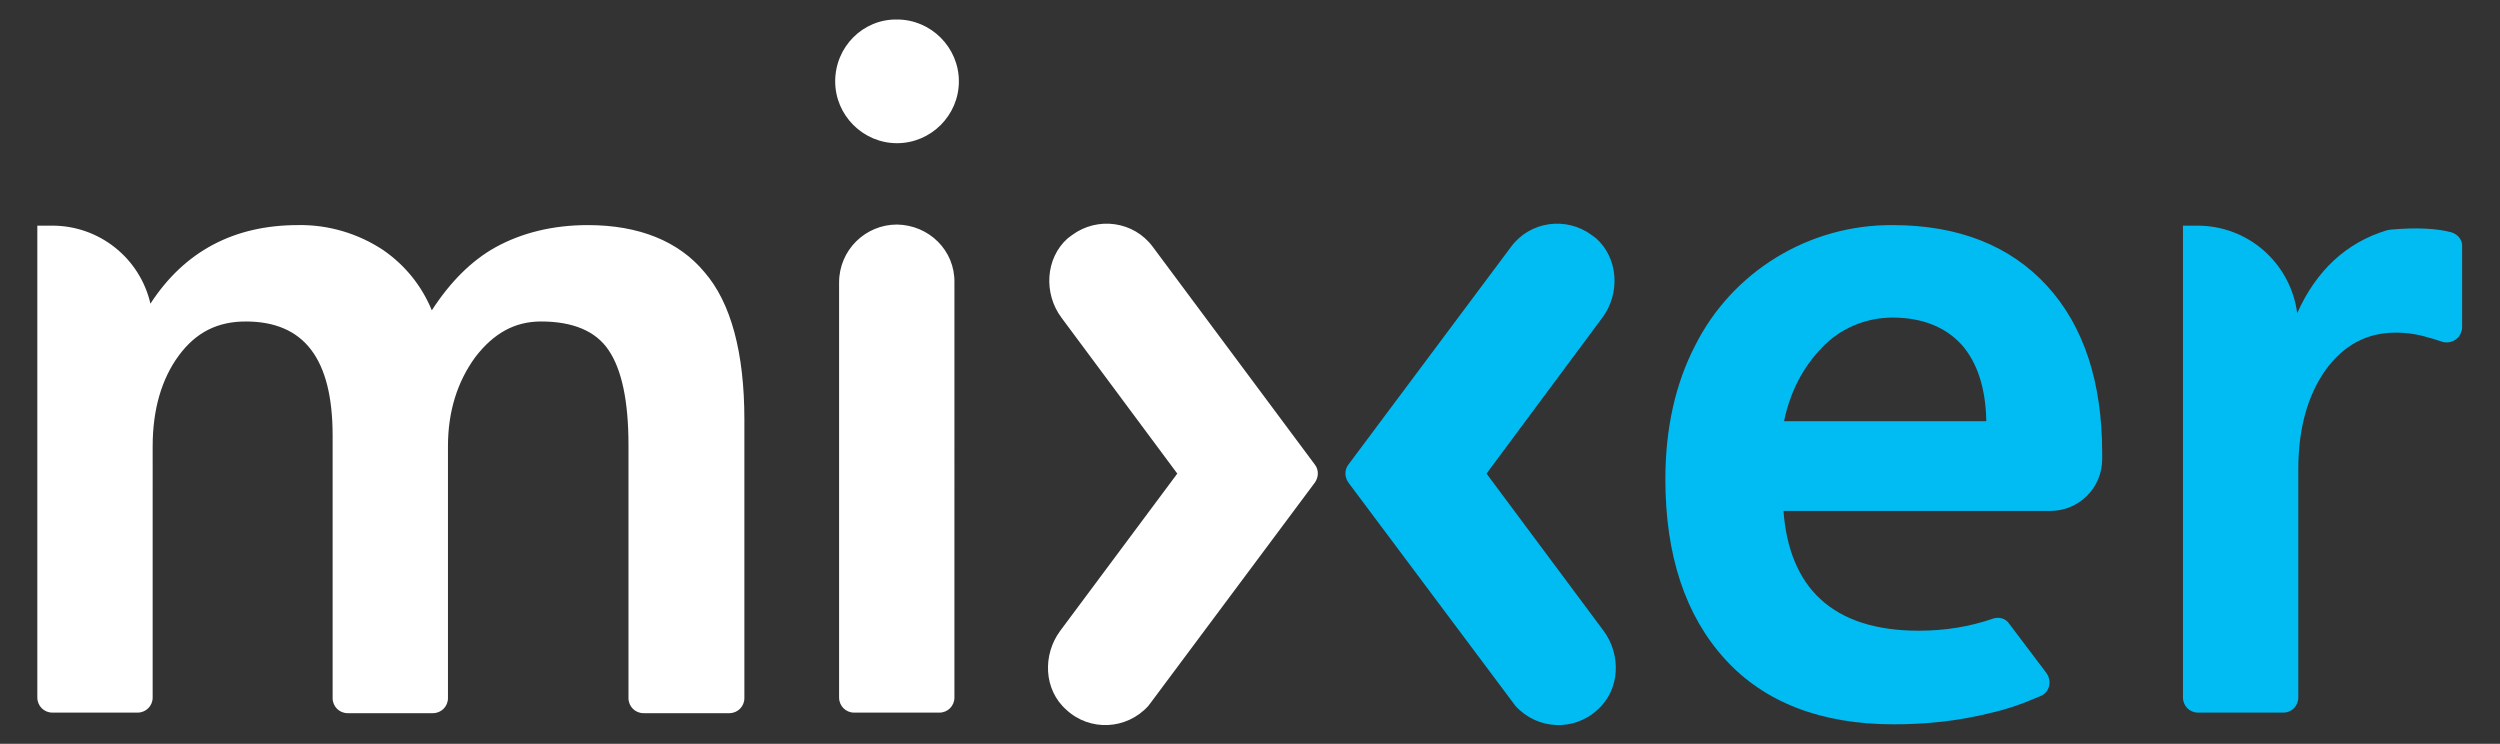 <svg id="Layer_1" xmlns="http://www.w3.org/2000/svg" viewBox="0 0 448.7 133.5"><rect x="0" y="0" width="448.7" height="133.5" fill="#333333" stroke="none"/><style>.st0{fill:#fff}.st1{fill:#00bcf2}</style><path class="st0" d="M161 40.3c-5.7 0-10.4 4.6-10.4 10.4v74.5c0 1.5 1.2 2.7 2.7 2.7h15.3c1.5 0 2.7-1.2 2.7-2.7V50.7c.1-5.7-4.5-10.3-10.3-10.4m-55.5.1c-6.3 0-11.9 1.4-16.6 4-4.3 2.4-8.1 6.2-11.4 11.3-1.8-4.4-4.8-8.1-8.7-10.8-4.5-3-9.9-4.6-15.3-4.5-11.5 0-20.4 4.7-26.5 14.1-1.9-8.2-9.2-14-17.6-14H6.7v84.7c0 1.5 1.2 2.7 2.7 2.7h15.3c1.5 0 2.7-1.2 2.7-2.7V80.1c0-6.6 1.6-12.1 4.7-16.3 3.1-4.2 7-6.1 12-6.1 10.5 0 15.6 6.7 15.6 20.5v47.1c0 1.5 1.2 2.7 2.7 2.7h15.3c1.5 0 2.7-1.2 2.7-2.7V80.1c0-6.3 1.7-11.6 4.9-16 3.3-4.3 7.1-6.4 11.8-6.4 5.7 0 9.8 1.7 12.1 5.1 2.4 3.5 3.6 9.2 3.6 17.1v45.4c0 1.5 1.2 2.7 2.7 2.7h15.4c1.5 0 2.7-1.2 2.7-2.7v-50c0-12-2.4-21-7.2-26.5-4.6-5.5-11.7-8.4-20.9-8.4m101.4 3.9c-3.4-4.6-9.9-5.5-14.5-2.1-.3.2-.5.4-.8.6-4 3.6-4.3 9.9-1.1 14.2l20.8 28-21 28.2c-3.2 4.3-3 10.6 1.1 14.2 4.2 3.9 10.8 3.6 14.7-.7.2-.3.4-.5.6-.8L236 86.6c.7-1 .7-2.3 0-3.2l-29.1-39.1z"/><path class="st1" d="M271.2 44.3c3.4-4.6 9.9-5.5 14.5-2.1.3.2.5.4.8.6 4 3.6 4.3 9.9 1.1 14.2l-20.8 28 21 28.2c3.2 4.3 3 10.6-1.1 14.2-4.2 3.9-10.8 3.6-14.7-.7-.2-.3-.4-.5-.6-.8L242 86.6c-.7-1-.7-2.3 0-3.2l29.2-39.1zM327 62.4c3.3-3.5 7.9-5.4 12.7-5.4 5.3 0 9.5 1.7 12.4 4.9 2.8 3.2 4.3 7.8 4.4 13.7h-36.3c1.1-5.3 3.4-9.7 6.8-13.2m33.5 49.4c-.6-.8-1.7-1.1-2.7-.8-4.3 1.5-8.8 2.2-13.4 2.2-7.7 0-13.6-1.9-17.7-5.7-3.9-3.6-6.1-9-6.6-15.8H368c5.1 0 9.3-4.1 9.3-9.3v-1.1c0-12.7-3.3-22.8-9.9-30s-15.9-10.9-27.7-10.9c-15-.1-28.8 8.3-35.5 21.7-3.5 6.8-5.3 14.8-5.3 23.9 0 13.7 3.6 24.5 10.7 32.3s17.3 11.7 30.3 11.7c5.8 0 11.6-.6 17.2-2 3.2-.7 6.2-1.8 9.2-3.1 1.4-.6 1.9-2.2 1.3-3.6-.1-.2-.2-.3-.3-.5l-6.8-9zM440 41.7c-2.6-.7-6.2-.9-10.8-.5l-.7.1c-7.4 2.2-12.8 7.3-16.2 14.9-1.2-9-8.8-15.7-17.9-15.7h-2.6v84.7c0 1.5 1.2 2.7 2.7 2.7h15.3c1.5 0 2.7-1.2 2.7-2.7v-41c0-7.3 1.7-13.3 4.9-17.8 3.3-4.5 7.4-6.7 12.6-6.7 2 0 4 .3 5.9.9.9.2 1.6.5 2.3.7 1.4.5 3-.2 3.5-1.6.1-.3.2-.6.2-.9V44.3c.1-1.2-.7-2.2-1.9-2.6"/><path class="st0" d="M149.9 14.6c0 6.1 5 11.1 11.1 11.1s11.1-5 11.1-11.1-5-11.1-11.1-11.1c-6.1-.1-11.1 4.9-11.1 11.1"/></svg>